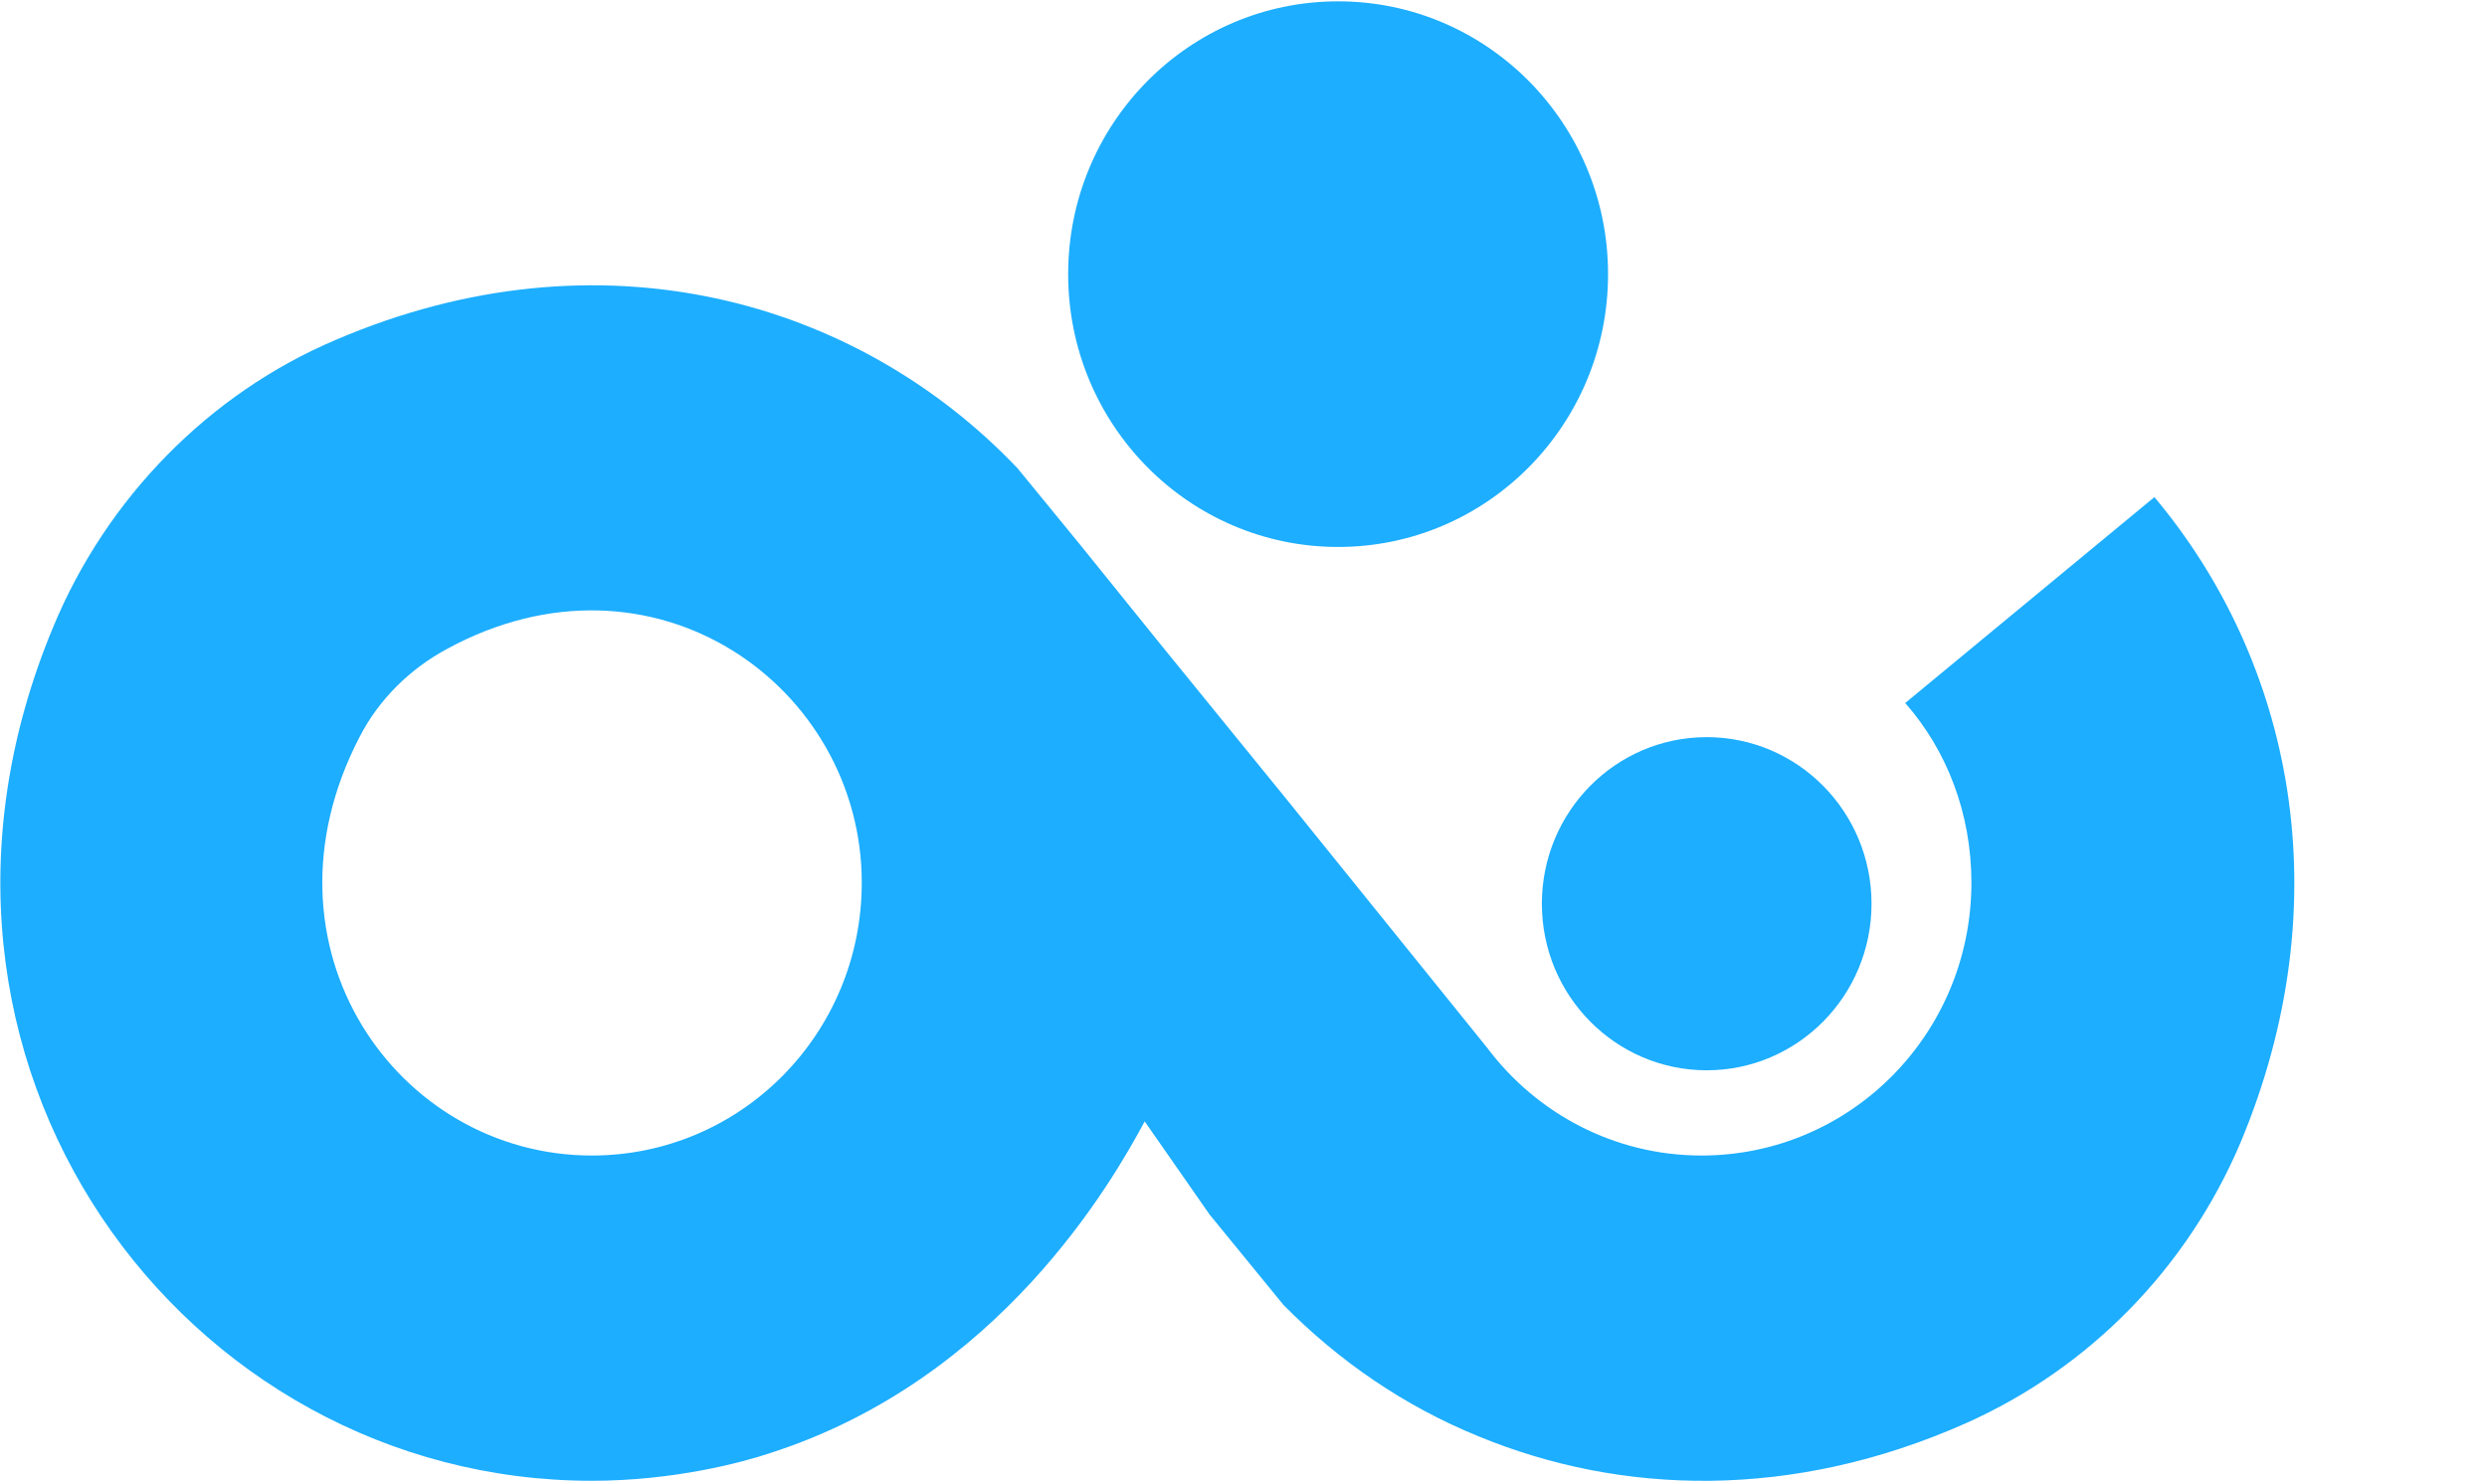 <svg width="848" height="506" viewBox="0 0 848 506" fill="none" xmlns="http://www.w3.org/2000/svg">
<path d="M734.592 169.524L649.628 239.749C663.789 255.852 672.197 277.322 672.197 301.028C672.197 352.467 631.042 394.065 580.152 394.065C550.503 394.065 523.951 379.752 507.135 357.387L438.544 272.401L395.62 219.621L368.183 185.627L346.942 159.684C292.069 101.983 204.45 77.382 114.617 115.849C71.25 134.188 36.291 169.972 18.147 213.806C-43.806 362.307 62.842 504.993 201.794 504.993C229.673 504.993 253.127 498.731 262.42 495.6C340.747 470.552 379.246 403.011 390.309 382.435C397.832 393.17 404.913 403.458 412.436 414.193L437.659 445.056C456.688 464.29 478.814 479.498 504.038 489.785C552.715 509.914 611.128 511.703 670.427 485.313C712.466 466.526 745.655 432.532 763.799 390.039C798.758 306.843 781.5 225.436 734.592 169.524ZM201.794 394.065C135.416 394.065 85.411 322.945 122.583 251.379C129.221 238.407 139.841 228.12 152.232 221.41C222.593 182.943 293.839 233.934 293.839 301.028C293.839 352.467 252.685 394.065 201.794 394.065Z" fill="#1DAEFF"/>
<path d="M456.26 186.528C507.094 186.528 548.304 144.874 548.304 93.491C548.304 42.109 507.094 0.455 456.26 0.455C405.425 0.455 364.215 42.109 364.215 93.491C364.215 144.874 405.425 186.528 456.26 186.528Z" fill="#1DAEFF"/>
<path d="M581.939 364.999C612.977 364.999 638.139 339.566 638.139 308.193C638.139 276.82 612.977 251.387 581.939 251.387C550.9 251.387 525.738 276.82 525.738 308.193C525.738 339.566 550.9 364.999 581.939 364.999Z" fill="#1DAEFF"/>
</svg>
